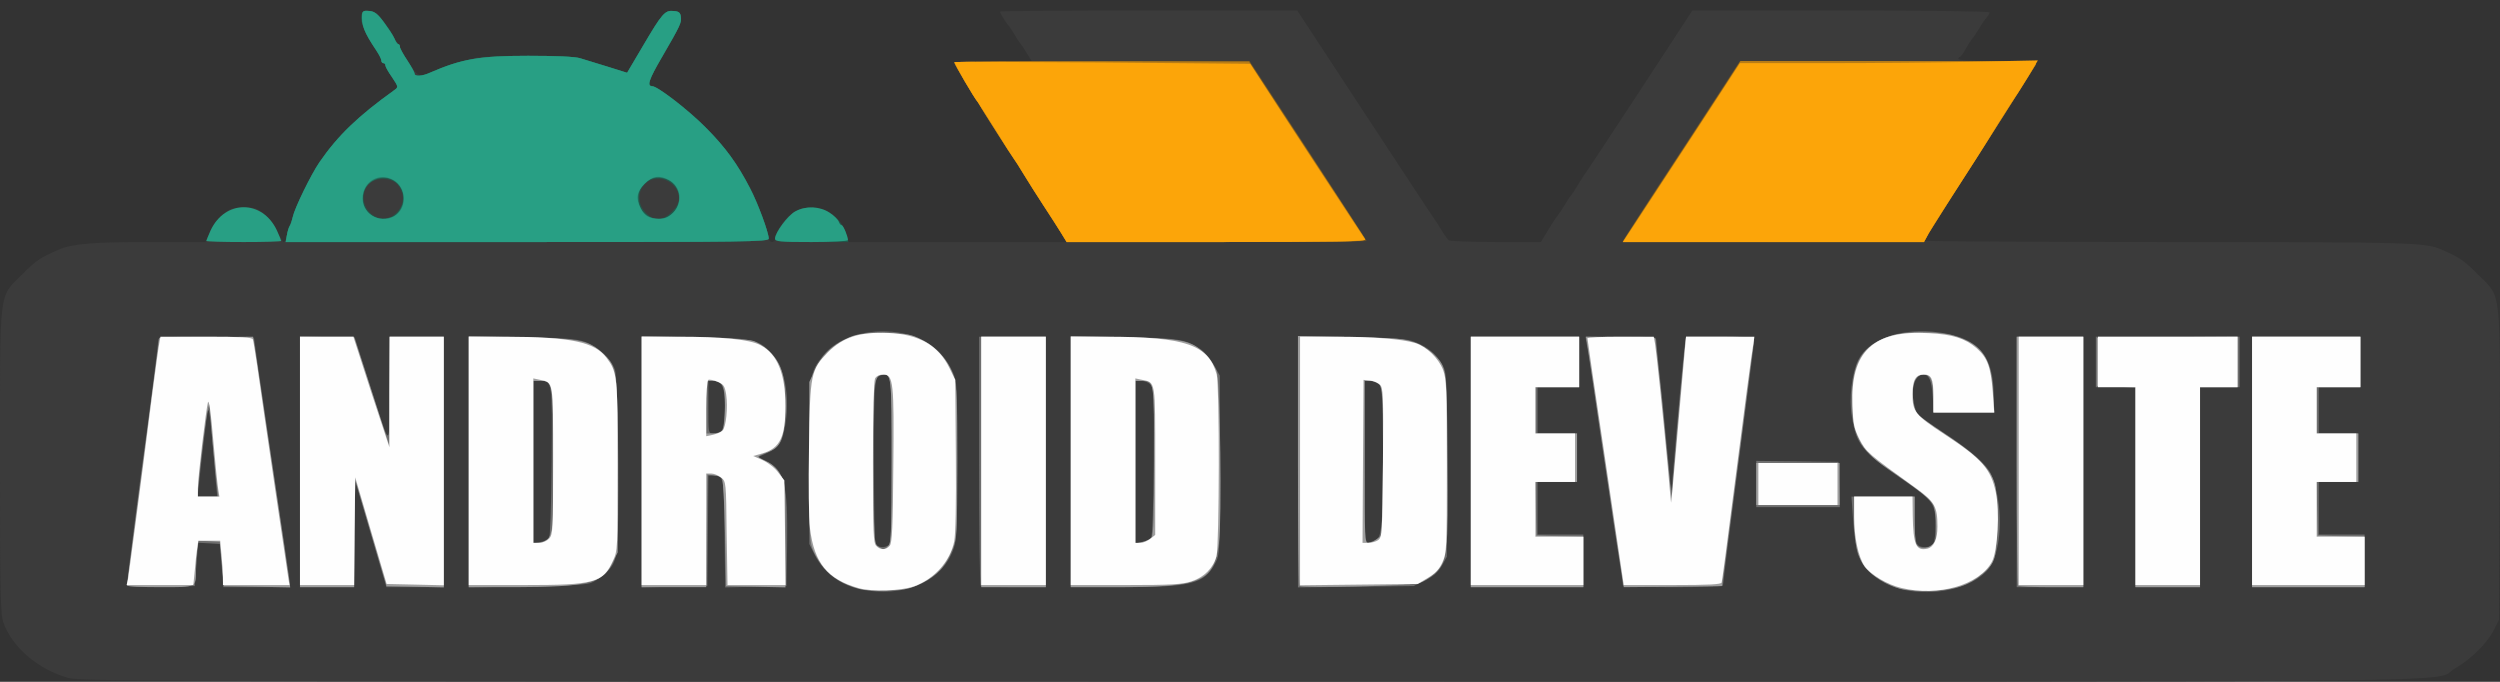 <?xml version="1.0" encoding="UTF-8"?>
<svg xmlns="http://www.w3.org/2000/svg" xmlns:xlink="http://www.w3.org/1999/xlink" width="88pt" height="24pt" viewBox="0 0 88 24" version="1.1">
<rect x="0" y="0" width="88" height="24" fill="#333333" stroke="none"/>
<g id="surface1">
<path style=" stroke:none;fill-rule:nonzero;fill:rgb(23.137%,23.137%,23.137%);fill-opacity:1;" d="M 2.383 23.859 C 1.336 23.555 0.434 22.785 0.125 21.926 C 0.016 21.621 0 21.043 0 16.266 C 0 10.035 -0.051 10.496 0.77 9.668 C 1.254 9.18 1.43 9.059 2.055 8.793 C 2.539 8.578 3.277 8.52 5.25 8.52 L 7.23 8.52 L 7.406 8.141 C 7.508 7.926 7.715 7.66 7.863 7.535 C 8.098 7.34 8.207 7.312 8.574 7.305 C 8.953 7.297 9.043 7.324 9.293 7.527 C 9.445 7.652 9.652 7.926 9.754 8.141 C 9.848 8.348 9.957 8.52 9.988 8.52 C 10.016 8.52 10.062 8.43 10.09 8.32 C 10.23 7.68 10.848 6.289 11.25 5.703 C 11.895 4.77 12.598 4.09 13.891 3.164 C 14.027 3.066 14.02 3.051 13.801 2.719 C 13.668 2.535 13.566 2.348 13.566 2.305 C 13.566 2.258 13.539 2.223 13.492 2.223 C 13.457 2.223 13.422 2.18 13.422 2.125 C 13.422 2.074 13.34 1.918 13.242 1.77 C 12.82 1.141 12.648 0.711 12.73 0.488 C 12.797 0.312 13.148 0.34 13.324 0.535 C 13.492 0.727 14.078 1.602 14.078 1.668 C 14.078 1.688 14.211 1.926 14.379 2.184 C 14.695 2.688 14.793 2.734 15.113 2.562 C 15.223 2.512 15.555 2.395 15.848 2.305 C 16.148 2.215 16.523 2.105 16.684 2.051 C 17.07 1.934 20.02 1.934 20.422 2.051 C 20.586 2.098 21.023 2.23 21.398 2.348 L 22.074 2.562 L 22.625 1.629 C 23.305 0.473 23.406 0.355 23.707 0.387 C 23.906 0.406 23.941 0.438 23.965 0.629 C 23.98 0.801 23.84 1.098 23.402 1.852 C 23.07 2.398 22.809 2.883 22.809 2.91 C 22.809 2.941 22.867 2.992 22.938 3.016 C 23.289 3.148 24.238 3.875 24.832 4.473 C 25.496 5.148 26.047 5.895 26.438 6.668 C 26.68 7.141 27.059 8.199 27.059 8.387 C 27.059 8.461 27.113 8.52 27.172 8.52 C 27.23 8.52 27.281 8.473 27.281 8.414 C 27.281 8.289 27.418 8.008 27.609 7.777 C 28.254 6.969 29.473 7.23 29.781 8.246 L 29.867 8.52 L 37.547 8.52 L 37.355 8.199 C 37.246 8.031 36.977 7.605 36.746 7.258 C 36.52 6.91 36.203 6.414 36.043 6.148 C 35.883 5.883 35.727 5.637 35.691 5.594 C 35.598 5.473 34.539 3.82 34.488 3.703 C 34.461 3.645 34.422 3.578 34.395 3.555 C 34.328 3.504 33.586 2.25 33.586 2.191 C 33.586 2.172 34.203 2.148 34.949 2.148 L 36.316 2.148 L 36.145 1.875 C 36.051 1.719 35.957 1.578 35.934 1.555 C 35.91 1.535 35.809 1.387 35.715 1.223 C 35.617 1.059 35.516 0.91 35.492 0.891 C 35.434 0.836 35.199 0.461 35.199 0.406 C 35.199 0.387 37.555 0.371 40.438 0.371 L 45.664 0.371 L 48.055 4.016 C 49.375 6.023 50.477 7.703 50.512 7.742 C 50.543 7.785 50.652 7.949 50.746 8.109 C 50.844 8.273 50.961 8.43 50.996 8.461 C 51.039 8.488 51.789 8.52 52.66 8.52 L 54.238 8.52 L 54.492 8.105 C 54.625 7.875 54.781 7.652 54.816 7.605 C 54.859 7.555 54.977 7.387 55.074 7.223 C 55.168 7.059 55.27 6.91 55.293 6.891 C 55.316 6.867 55.418 6.719 55.512 6.555 C 55.609 6.395 55.719 6.23 55.746 6.184 C 55.785 6.148 56.656 4.82 57.691 3.246 L 59.57 0.371 L 64.797 0.371 C 67.973 0.371 70.035 0.398 70.035 0.438 C 70.035 0.473 69.988 0.555 69.938 0.605 C 69.887 0.66 69.762 0.836 69.668 1 C 69.57 1.164 69.453 1.332 69.41 1.379 C 69.375 1.422 69.27 1.578 69.191 1.727 C 69.109 1.875 69.02 2 68.992 2 C 68.957 2 68.934 2.031 68.934 2.074 C 68.934 2.117 69.477 2.156 70.32 2.164 L 71.707 2.184 L 71.332 2.793 C 70.781 3.676 69.887 5.082 68.699 6.926 C 67.957 8.082 67.762 8.406 67.762 8.473 C 67.762 8.496 71.594 8.52 76.289 8.52 C 84.891 8.52 85.367 8.535 85.945 8.785 C 86.586 9.066 86.746 9.18 87.23 9.668 C 88.059 10.504 88.008 10.016 87.984 16.371 L 87.965 21.816 L 87.793 22.156 C 87.566 22.621 86.98 23.207 86.43 23.52 C 85.5 24.043 89.453 24 43.926 23.992 C 5.234 23.992 2.793 23.984 2.383 23.859 Z M 2.383 23.859 "/>
<path style=" stroke:none;fill-rule:nonzero;fill:rgb(12.941%,34.51%,29.412%);fill-opacity:1;" d="M 10.098 8.281 C 10.121 8.148 10.164 8.008 10.191 7.965 C 10.223 7.926 10.273 7.777 10.305 7.637 C 10.371 7.324 10.949 6.141 11.25 5.703 C 11.895 4.77 12.598 4.09 13.891 3.164 C 14.027 3.066 14.02 3.051 13.801 2.719 C 13.668 2.535 13.566 2.348 13.566 2.305 C 13.566 2.258 13.539 2.223 13.492 2.223 C 13.457 2.223 13.422 2.18 13.422 2.125 C 13.422 2.074 13.34 1.918 13.242 1.77 C 12.797 1.109 12.629 0.652 12.754 0.461 C 12.781 0.398 12.906 0.371 13.023 0.387 C 13.238 0.406 13.684 0.91 13.883 1.355 C 13.926 1.465 13.992 1.555 14.02 1.555 C 14.059 1.555 14.078 1.602 14.078 1.652 C 14.078 1.703 14.199 1.918 14.336 2.125 C 14.477 2.34 14.594 2.547 14.594 2.594 C 14.594 2.695 14.855 2.688 15.129 2.562 C 16.25 2.074 16.867 1.965 18.59 1.965 C 19.559 1.965 20.238 1.992 20.422 2.051 C 20.586 2.098 21.023 2.238 21.391 2.348 L 22.074 2.562 L 22.625 1.629 C 23.305 0.473 23.406 0.355 23.707 0.387 C 23.891 0.398 23.949 0.445 23.965 0.586 C 23.996 0.801 23.949 0.891 23.297 2.016 C 22.836 2.809 22.762 3.035 22.961 3.035 C 23.145 3.035 24.223 3.867 24.832 4.48 C 25.535 5.184 25.953 5.762 26.398 6.621 C 26.68 7.156 27.059 8.191 27.059 8.398 C 27.059 8.512 26.262 8.52 18.555 8.52 L 10.055 8.52 Z M 13.844 7.586 C 14.125 7.387 14.25 7.066 14.152 6.77 C 14.043 6.453 13.832 6.297 13.48 6.297 C 13.066 6.297 12.797 6.562 12.797 6.965 C 12.797 7.52 13.422 7.891 13.844 7.586 Z M 23.656 7.453 C 23.98 7.125 23.996 6.816 23.695 6.512 C 23.406 6.223 22.961 6.207 22.695 6.48 C 22.426 6.75 22.441 7.199 22.727 7.488 C 23.027 7.793 23.336 7.777 23.656 7.453 Z M 23.656 7.453 "/>
<path style=" stroke:none;fill-rule:nonzero;fill:rgb(12.941%,34.51%,29.412%);fill-opacity:1;" d="M 27.281 8.398 C 27.281 8.191 27.734 7.578 28 7.438 C 28.688 7.066 29.621 7.512 29.809 8.32 L 29.863 8.52 L 28.57 8.52 C 27.449 8.52 27.281 8.504 27.281 8.398 Z M 27.281 8.398 "/>
<path style=" stroke:none;fill-rule:nonzero;fill:rgb(41.961%,31.765%,14.118%);fill-opacity:1;" d="M 37.355 8.207 C 37.246 8.031 36.977 7.605 36.746 7.258 C 36.52 6.91 36.203 6.414 36.043 6.148 C 35.883 5.883 35.727 5.637 35.691 5.594 C 35.598 5.473 34.539 3.82 34.488 3.703 C 34.461 3.645 34.422 3.578 34.395 3.555 C 34.328 3.504 33.586 2.25 33.586 2.191 C 33.586 2.172 35.926 2.148 38.785 2.148 L 43.984 2.148 L 46.047 5.297 C 47.176 7.031 48.105 8.461 48.105 8.48 C 48.105 8.504 45.73 8.52 42.828 8.52 L 37.547 8.52 Z M 37.355 8.207 "/>
<path style=" stroke:none;fill-rule:nonzero;fill:rgb(41.961%,31.765%,14.118%);fill-opacity:1;" d="M 57.141 8.453 C 57.156 8.422 58.078 6.984 59.211 5.266 L 61.246 2.148 L 66.492 2.148 C 71.457 2.148 71.719 2.156 71.652 2.281 C 71.469 2.586 69.996 4.918 68.699 6.926 C 68.363 7.461 68.004 8.031 67.898 8.199 L 67.723 8.52 L 62.422 8.52 C 59.504 8.52 57.125 8.488 57.141 8.453 Z M 57.141 8.453 "/>
<path style=" stroke:none;fill-rule:nonzero;fill:rgb(14.51%,47.451%,40%);fill-opacity:1;" d="M 10.098 8.281 C 10.121 8.148 10.164 8.008 10.191 7.965 C 10.223 7.926 10.273 7.777 10.305 7.637 C 10.371 7.324 10.949 6.141 11.25 5.703 C 11.895 4.77 12.598 4.09 13.891 3.164 C 14.027 3.066 14.02 3.051 13.801 2.719 C 13.668 2.535 13.566 2.348 13.566 2.305 C 13.566 2.258 13.539 2.223 13.492 2.223 C 13.457 2.223 13.422 2.18 13.422 2.125 C 13.422 2.074 13.34 1.918 13.242 1.77 C 12.82 1.141 12.715 0.883 12.746 0.496 C 12.762 0.395 12.812 0.363 12.996 0.387 C 13.18 0.398 13.297 0.488 13.508 0.777 C 13.66 0.984 13.832 1.238 13.883 1.355 C 13.926 1.465 13.992 1.555 14.02 1.555 C 14.059 1.555 14.078 1.602 14.078 1.652 C 14.078 1.703 14.199 1.918 14.336 2.125 C 14.477 2.34 14.594 2.547 14.594 2.594 C 14.594 2.695 14.855 2.688 15.129 2.562 C 16.25 2.074 16.867 1.965 18.59 1.965 C 19.559 1.965 20.238 1.992 20.422 2.051 C 20.586 2.098 21.023 2.238 21.391 2.348 L 22.074 2.562 L 22.625 1.629 C 23.305 0.473 23.406 0.355 23.707 0.387 C 23.891 0.398 23.949 0.445 23.965 0.586 C 23.996 0.801 23.949 0.891 23.297 2.016 C 22.836 2.809 22.762 3.035 22.961 3.035 C 23.145 3.035 24.223 3.867 24.832 4.48 C 25.535 5.184 25.953 5.762 26.398 6.621 C 26.68 7.156 27.059 8.191 27.059 8.398 C 27.059 8.512 26.262 8.52 18.555 8.52 L 10.055 8.52 Z M 13.816 7.629 C 13.918 7.594 14.051 7.461 14.117 7.324 C 14.445 6.695 13.809 6.031 13.18 6.332 C 12.871 6.48 12.723 6.785 12.789 7.141 C 12.879 7.602 13.332 7.816 13.816 7.629 Z M 23.695 7.488 C 24.066 7.109 23.922 6.461 23.43 6.297 C 22.828 6.098 22.316 6.613 22.512 7.23 C 22.676 7.727 23.32 7.867 23.695 7.488 Z M 23.695 7.488 "/>
<path style=" stroke:none;fill-rule:nonzero;fill:rgb(57.255%,40.784%,11.373%);fill-opacity:1;" d="M 37.355 8.207 C 37.246 8.031 36.977 7.605 36.746 7.258 C 36.52 6.91 36.203 6.414 36.043 6.148 C 35.883 5.883 35.727 5.637 35.691 5.594 C 35.598 5.473 34.539 3.82 34.488 3.703 C 34.461 3.645 34.422 3.578 34.395 3.555 C 34.328 3.504 33.586 2.25 33.586 2.191 C 33.586 2.172 35.918 2.148 38.777 2.148 L 43.965 2.148 L 45.98 5.23 C 47.086 6.926 48.027 8.363 48.055 8.414 C 48.105 8.504 47.309 8.52 42.836 8.52 L 37.547 8.52 Z M 37.355 8.207 "/>
<path style=" stroke:none;fill-rule:nonzero;fill:rgb(57.255%,40.784%,11.373%);fill-opacity:1;" d="M 57.25 8.305 C 57.324 8.191 58.258 6.754 59.328 5.125 L 61.27 2.148 L 66.5 2.148 C 71.457 2.148 71.719 2.156 71.652 2.281 C 71.469 2.586 69.996 4.918 68.699 6.926 C 68.363 7.461 68.004 8.031 67.898 8.199 L 67.723 8.52 L 57.113 8.52 Z M 57.25 8.305 "/>
<path style=" stroke:none;fill-rule:nonzero;fill:rgb(43.137%,43.137%,43.137%);fill-opacity:1;" d="M 30.578 20.793 C 29.691 20.68 29.039 20.246 28.664 19.504 L 28.488 19.148 L 28.488 16.297 C 28.488 13.133 28.488 13.141 28.965 12.527 C 29.48 11.875 30.52 11.547 31.605 11.703 C 32.516 11.836 33.176 12.312 33.535 13.098 C 33.688 13.43 33.695 13.535 33.695 16.184 C 33.695 18.637 33.684 18.965 33.566 19.312 C 33.191 20.395 32.016 20.977 30.578 20.793 Z M 31.297 19.172 C 31.363 19.105 31.387 18.348 31.387 16.223 C 31.387 13.258 31.379 13.184 31.086 13.184 C 30.777 13.184 30.762 13.289 30.762 16.215 C 30.762 17.75 30.785 19.059 30.816 19.133 C 30.875 19.281 31.168 19.305 31.297 19.172 Z M 31.297 19.172 "/>
<path style=" stroke:none;fill-rule:nonzero;fill:rgb(43.137%,43.137%,43.137%);fill-opacity:1;" d="M 67.246 20.801 C 66.344 20.676 65.613 20.148 65.391 19.48 C 65.332 19.297 65.258 18.77 65.23 18.32 L 65.172 17.48 L 67.395 17.48 L 67.395 18.281 C 67.395 19.141 67.438 19.258 67.762 19.258 C 68.066 19.258 68.125 19.133 68.125 18.473 C 68.125 17.703 68.082 17.645 66.871 16.809 C 65.539 15.883 65.34 15.637 65.188 14.676 C 65.074 14.031 65.188 13.117 65.414 12.668 C 65.793 11.918 66.969 11.52 68.266 11.703 C 69.66 11.902 70.18 12.52 70.18 13.969 L 70.18 14.52 L 68.074 14.52 L 68.031 13.957 C 67.988 13.379 67.906 13.184 67.688 13.184 C 67.395 13.184 67.238 13.734 67.387 14.273 C 67.48 14.621 67.465 14.605 68.566 15.332 C 69.402 15.891 69.895 16.32 70.078 16.676 C 70.137 16.801 70.238 17.125 70.297 17.395 C 70.516 18.473 70.355 19.676 69.914 20.117 C 69.359 20.676 68.289 20.949 67.246 20.801 Z M 67.246 20.801 "/>
<path style=" stroke:none;fill-rule:nonzero;fill:rgb(43.137%,43.137%,43.137%);fill-opacity:1;" d="M 4.473 20.57 C 4.473 20.438 5 16.312 5.172 15.148 C 5.281 14.363 5.574 12.059 5.574 11.965 C 5.574 11.867 5.824 11.852 7.262 11.852 C 8.352 11.852 8.945 11.883 8.945 11.926 C 8.945 12.023 9.945 18.77 10.082 19.66 C 10.141 20.023 10.191 20.398 10.191 20.496 L 10.191 20.668 L 7.863 20.668 L 7.801 19.91 L 7.738 19.148 L 7.355 19.125 L 6.98 19.105 L 6.93 19.68 C 6.906 20 6.879 20.34 6.871 20.445 L 6.855 20.629 L 5.668 20.652 C 4.723 20.668 4.473 20.652 4.473 20.57 Z M 7.59 16.875 C 7.562 16.535 7.504 15.809 7.449 15.258 C 7.391 14.586 7.348 14.332 7.312 14.48 C 7.266 14.695 7.105 16.031 7.004 17.023 L 6.953 17.48 L 7.648 17.48 Z M 7.59 16.875 "/>
<path style=" stroke:none;fill-rule:nonzero;fill:rgb(43.137%,43.137%,43.137%);fill-opacity:1;" d="M 10.559 16.258 L 10.559 11.844 L 11.527 11.867 L 12.488 11.891 L 12.996 13.48 C 13.773 15.91 13.707 15.891 13.707 13.727 L 13.715 11.852 L 15.621 11.852 L 15.621 20.668 L 13.602 20.668 L 13.523 20.395 C 13.473 20.238 13.23 19.395 12.973 18.52 L 12.504 16.926 L 12.48 18.801 L 12.465 20.668 L 10.559 20.668 Z M 10.559 16.258 "/>
<path style=" stroke:none;fill-rule:nonzero;fill:rgb(43.137%,43.137%,43.137%);fill-opacity:1;" d="M 16.5 16.258 L 16.5 11.836 L 18.355 11.867 C 19.887 11.895 20.27 11.926 20.594 12.035 C 21.055 12.199 21.516 12.637 21.648 13.023 C 21.773 13.406 21.816 18.895 21.699 19.473 C 21.633 19.801 21.551 19.949 21.332 20.164 C 21.18 20.312 20.922 20.48 20.773 20.527 C 20.594 20.586 19.801 20.629 18.504 20.645 L 16.5 20.676 Z M 19.324 18.957 C 19.367 18.91 19.402 17.934 19.418 16.266 C 19.441 13.379 19.449 13.406 18.984 13.406 L 18.773 13.406 L 18.773 19.133 L 19.008 19.082 C 19.141 19.059 19.281 19 19.324 18.957 Z M 19.324 18.957 "/>
<path style=" stroke:none;fill-rule:nonzero;fill:rgb(43.137%,43.137%,43.137%);fill-opacity:1;" d="M 22.586 16.25 L 22.586 11.836 L 24.441 11.867 C 26.562 11.902 26.723 11.941 27.199 12.496 C 27.617 12.969 27.801 13.941 27.652 14.895 C 27.543 15.57 27.434 15.75 27.008 15.941 L 26.68 16.09 L 26.965 16.23 C 27.617 16.555 27.734 17.016 27.707 19.184 L 27.684 20.629 L 25.527 20.676 L 25.504 18.777 C 25.484 16.75 25.484 16.75 25.102 16.742 L 24.934 16.742 L 24.918 18.688 L 24.898 20.629 L 23.746 20.652 L 22.586 20.676 Z M 25.375 15.184 C 25.453 15.133 25.492 14.941 25.512 14.445 C 25.535 13.68 25.434 13.406 25.117 13.406 L 24.934 13.406 L 24.934 14.332 C 24.934 15.246 24.934 15.258 25.102 15.258 C 25.191 15.258 25.316 15.223 25.375 15.184 Z M 25.375 15.184 "/>
<path style=" stroke:none;fill-rule:nonzero;fill:rgb(43.137%,43.137%,43.137%);fill-opacity:1;" d="M 34.52 20.613 C 34.488 20.594 34.465 18.605 34.465 16.207 L 34.465 11.852 L 36.812 11.852 L 36.812 20.668 L 35.691 20.668 C 35.066 20.668 34.539 20.645 34.52 20.613 Z M 34.52 20.613 "/>
<path style=" stroke:none;fill-rule:nonzero;fill:rgb(43.137%,43.137%,43.137%);fill-opacity:1;" d="M 37.691 16.25 L 37.691 11.836 L 39.547 11.867 C 41.516 11.902 41.75 11.941 42.277 12.305 C 42.414 12.398 42.621 12.652 42.73 12.852 L 42.938 13.223 L 42.938 16.371 C 42.938 19.48 42.938 19.52 42.773 19.828 C 42.395 20.547 41.945 20.668 39.512 20.668 L 37.691 20.668 Z M 40.516 18.949 C 40.562 18.91 40.598 17.891 40.613 16.281 C 40.625 13.926 40.621 13.676 40.508 13.547 C 40.441 13.465 40.289 13.406 40.172 13.406 L 39.965 13.406 L 39.965 19.125 L 40.207 19.074 C 40.332 19.043 40.48 18.992 40.516 18.949 Z M 40.516 18.949 "/>
<path style=" stroke:none;fill-rule:nonzero;fill:rgb(43.137%,43.137%,43.137%);fill-opacity:1;" d="M 45.688 16.258 L 45.688 11.836 L 47.578 11.867 C 49.09 11.895 49.531 11.926 49.785 12.031 C 50.242 12.199 50.57 12.473 50.77 12.836 C 50.93 13.148 50.93 13.18 50.93 16.371 L 50.93 19.594 L 50.754 19.91 C 50.613 20.148 50.469 20.273 50.168 20.43 L 49.758 20.629 L 47.727 20.652 L 45.688 20.676 Z M 48.523 18.918 C 48.656 18.742 48.707 17.605 48.68 15.535 C 48.656 13.742 48.648 13.605 48.516 13.512 C 48.438 13.453 48.297 13.406 48.203 13.406 L 48.035 13.406 L 48.035 19.125 L 48.238 19.082 C 48.348 19.051 48.473 18.977 48.523 18.918 Z M 48.523 18.918 "/>
<path style=" stroke:none;fill-rule:nonzero;fill:rgb(43.137%,43.137%,43.137%);fill-opacity:1;" d="M 51.773 16.258 L 51.773 11.852 L 55.586 11.852 L 55.586 13.629 L 54.121 13.629 L 54.121 15.258 L 55.512 15.258 L 55.512 16.965 L 54.121 16.965 L 54.121 18.816 L 55.734 18.816 L 55.734 20.668 L 51.773 20.668 Z M 51.773 16.258 "/>
<path style=" stroke:none;fill-rule:nonzero;fill:rgb(43.137%,43.137%,43.137%);fill-opacity:1;" d="M 57.125 20.594 C 57.125 20.555 57.082 20.23 57.023 19.875 C 56.965 19.512 56.863 18.859 56.797 18.406 C 56.73 17.965 56.637 17.297 56.578 16.926 C 56.473 16.238 56.312 15.164 56.129 13.891 C 55.977 12.867 55.879 12.215 55.836 12.023 L 55.809 11.852 L 57.055 11.852 C 58.191 11.852 58.301 11.867 58.301 11.984 C 58.301 12.051 58.336 12.414 58.375 12.777 C 58.445 13.387 58.562 14.547 58.738 16.371 C 58.777 16.754 58.812 17.156 58.82 17.258 C 58.828 17.363 58.871 16.91 58.922 16.258 C 59.039 14.828 59.238 12.688 59.297 12.207 L 59.348 11.852 L 60.543 11.852 C 61.645 11.852 61.746 11.867 61.746 11.984 C 61.738 12.117 61.738 12.133 61.344 15.148 C 60.953 18.133 60.648 20.52 60.648 20.613 C 60.648 20.645 59.855 20.668 58.887 20.668 C 57.766 20.668 57.125 20.637 57.125 20.594 Z M 57.125 20.594 "/>
<path style=" stroke:none;fill-rule:nonzero;fill:rgb(43.137%,43.137%,43.137%);fill-opacity:1;" d="M 70.988 16.258 L 70.988 11.852 L 73.332 11.852 L 73.332 20.668 L 70.988 20.668 Z M 70.988 16.258 "/>
<path style=" stroke:none;fill-rule:nonzero;fill:rgb(43.137%,43.137%,43.137%);fill-opacity:1;" d="M 75.168 17.148 L 75.168 13.629 L 73.773 13.629 L 73.773 11.852 L 78.832 11.852 L 78.832 13.629 L 77.441 13.629 L 77.441 20.668 L 75.168 20.668 Z M 75.168 17.148 "/>
<path style=" stroke:none;fill-rule:nonzero;fill:rgb(43.137%,43.137%,43.137%);fill-opacity:1;" d="M 79.273 16.258 L 79.273 11.852 L 83.086 11.852 L 83.086 13.629 L 81.621 13.629 L 81.621 15.258 L 83.012 15.258 L 83.012 16.965 L 81.621 16.965 L 81.621 18.816 L 83.234 18.816 L 83.234 20.668 L 79.273 20.668 Z M 79.273 16.258 "/>
<path style=" stroke:none;fill-rule:nonzero;fill:rgb(43.137%,43.137%,43.137%);fill-opacity:1;" d="M 61.82 17.035 L 61.82 16.223 L 63.273 16.238 L 64.715 16.258 L 64.738 17.059 L 64.762 17.852 L 61.82 17.852 Z M 61.82 17.035 "/>
<path style=" stroke:none;fill-rule:nonzero;fill:rgb(72.157%,48.627%,8.627%);fill-opacity:1;" d="M 37.355 8.207 C 37.246 8.031 36.977 7.605 36.746 7.258 C 36.52 6.91 36.203 6.414 36.043 6.148 C 35.883 5.883 35.727 5.637 35.691 5.594 C 35.598 5.473 34.539 3.82 34.488 3.703 C 34.461 3.645 34.422 3.578 34.395 3.555 C 34.328 3.504 33.586 2.25 33.586 2.191 C 33.586 2.172 35.918 2.156 38.777 2.164 L 43.965 2.184 L 45.965 5.223 C 47.066 6.895 47.996 8.32 48.039 8.395 C 48.105 8.512 47.844 8.52 42.828 8.52 L 37.547 8.52 Z M 37.355 8.207 "/>
<path style=" stroke:none;fill-rule:nonzero;fill:rgb(72.157%,48.627%,8.627%);fill-opacity:1;" d="M 57.297 8.246 C 57.391 8.09 58.066 7.066 58.785 5.965 C 59.512 4.867 60.359 3.555 60.684 3.059 L 61.27 2.148 L 66.5 2.148 C 71.457 2.148 71.719 2.156 71.652 2.281 C 71.469 2.586 69.996 4.918 68.699 6.926 C 68.363 7.461 68.004 8.031 67.898 8.199 L 67.723 8.52 L 57.125 8.52 Z M 57.297 8.246 "/>
<path style=" stroke:none;fill-rule:nonzero;fill:rgb(15.686%,62.353%,51.765%);fill-opacity:1;" d="M 7.262 8.48 C 7.262 8.461 7.332 8.297 7.414 8.109 C 7.922 7.023 9.238 7.023 9.746 8.109 C 9.828 8.289 9.898 8.461 9.898 8.48 C 9.898 8.504 9.305 8.52 8.578 8.52 C 7.855 8.52 7.262 8.504 7.262 8.48 Z M 7.262 8.48 "/>
<path style=" stroke:none;fill-rule:nonzero;fill:rgb(15.686%,62.353%,51.765%);fill-opacity:1;" d="M 10.098 8.281 C 10.121 8.148 10.164 8.008 10.191 7.965 C 10.223 7.926 10.273 7.777 10.305 7.637 C 10.371 7.324 10.949 6.141 11.25 5.703 C 11.895 4.77 12.598 4.09 13.891 3.164 C 14.027 3.066 14.02 3.051 13.801 2.719 C 13.668 2.535 13.566 2.348 13.566 2.305 C 13.566 2.258 13.539 2.223 13.492 2.223 C 13.457 2.223 13.422 2.18 13.422 2.125 C 13.422 2.074 13.34 1.918 13.242 1.77 C 12.82 1.141 12.715 0.883 12.746 0.496 C 12.762 0.395 12.812 0.363 12.996 0.387 C 13.18 0.398 13.297 0.488 13.508 0.777 C 13.66 0.984 13.832 1.238 13.883 1.355 C 13.926 1.465 13.992 1.555 14.02 1.555 C 14.059 1.555 14.078 1.602 14.078 1.652 C 14.078 1.703 14.199 1.918 14.336 2.125 C 14.477 2.34 14.594 2.547 14.594 2.594 C 14.594 2.695 14.855 2.688 15.129 2.562 C 16.25 2.074 16.867 1.965 18.59 1.965 C 19.559 1.965 20.238 1.992 20.422 2.051 C 20.586 2.098 21.023 2.238 21.391 2.348 L 22.074 2.562 L 22.625 1.629 C 23.305 0.473 23.406 0.355 23.707 0.387 C 23.891 0.398 23.949 0.445 23.965 0.586 C 23.996 0.801 23.949 0.891 23.297 2.016 C 22.836 2.809 22.762 3.035 22.961 3.035 C 23.145 3.035 24.223 3.867 24.832 4.48 C 25.535 5.184 25.953 5.762 26.398 6.621 C 26.68 7.156 27.059 8.191 27.059 8.398 C 27.059 8.512 26.262 8.52 18.555 8.52 L 10.055 8.52 Z M 13.957 7.555 C 14.336 7.25 14.285 6.602 13.867 6.348 C 13.355 6.043 12.766 6.387 12.762 6.984 C 12.762 7.586 13.484 7.926 13.957 7.555 Z M 23.695 7.488 C 24.047 7.125 23.973 6.562 23.539 6.332 C 23.203 6.156 22.969 6.191 22.688 6.473 C 22.41 6.754 22.375 6.992 22.551 7.332 C 22.688 7.605 22.852 7.695 23.195 7.703 C 23.406 7.703 23.523 7.652 23.695 7.488 Z M 23.695 7.488 "/>
<path style=" stroke:none;fill-rule:nonzero;fill:rgb(15.686%,62.353%,51.765%);fill-opacity:1;" d="M 27.281 8.398 C 27.281 8.191 27.734 7.578 28 7.438 C 28.367 7.238 28.855 7.258 29.203 7.488 C 29.355 7.586 29.496 7.727 29.523 7.801 C 29.547 7.867 29.59 7.926 29.625 7.926 C 29.684 7.926 29.848 8.32 29.848 8.453 C 29.848 8.488 29.266 8.52 28.562 8.52 C 27.449 8.52 27.281 8.504 27.281 8.398 Z M 27.281 8.398 "/>
<path style=" stroke:none;fill-rule:nonzero;fill:rgb(98.824%,64.706%,3.529%);fill-opacity:1;" d="M 37.355 8.207 C 37.246 8.031 36.977 7.605 36.746 7.258 C 36.52 6.91 36.203 6.414 36.043 6.148 C 35.883 5.883 35.727 5.637 35.691 5.594 C 35.66 5.555 35.367 5.105 35.055 4.594 C 34.738 4.082 34.445 3.637 34.414 3.594 C 34.285 3.438 33.57 2.215 33.602 2.184 C 33.617 2.172 35.961 2.18 38.816 2.199 L 44.008 2.246 L 44.324 2.734 C 44.945 3.703 47.98 8.332 48.055 8.43 C 48.105 8.496 47.059 8.52 42.836 8.52 L 37.547 8.52 Z M 37.355 8.207 "/>
<path style=" stroke:none;fill-rule:nonzero;fill:rgb(98.824%,64.706%,3.529%);fill-opacity:1;" d="M 57.625 7.762 C 57.902 7.34 58.828 5.926 59.688 4.613 L 61.246 2.223 L 64.344 2.223 C 66.035 2.223 68.398 2.199 69.578 2.172 L 71.734 2.125 L 71.383 2.711 C 71.184 3.031 71 3.332 70.965 3.371 C 70.934 3.414 70.656 3.844 70.348 4.332 C 70.047 4.82 69.688 5.395 69.559 5.594 C 68.484 7.258 68.055 7.934 67.898 8.199 L 67.723 8.52 L 57.125 8.52 Z M 57.625 7.762 "/>
<path style=" stroke:none;fill-rule:nonzero;fill:rgb(62.353%,62.353%,62.353%);fill-opacity:1;" d="M 30.215 20.719 C 29.438 20.488 28.961 20.09 28.645 19.414 C 28.496 19.09 28.488 18.977 28.488 16.258 L 28.488 13.445 L 28.68 13.035 C 28.922 12.52 29.262 12.18 29.773 11.934 C 30.141 11.754 30.258 11.742 31.094 11.742 C 31.953 11.742 32.039 11.754 32.43 11.949 C 32.969 12.215 33.402 12.711 33.57 13.25 C 33.684 13.613 33.695 14.008 33.695 16.297 C 33.688 18.828 33.684 18.941 33.527 19.332 C 33.301 19.918 32.992 20.25 32.441 20.527 C 32.023 20.734 31.879 20.762 31.254 20.785 C 30.816 20.809 30.418 20.777 30.215 20.719 Z M 31.27 19.215 C 31.371 19.117 31.387 18.742 31.387 16.23 C 31.387 13.172 31.379 13.133 31.043 13.199 C 30.742 13.258 30.727 13.461 30.742 16.355 C 30.762 19 30.77 19.125 30.902 19.23 C 31.086 19.363 31.129 19.363 31.27 19.215 Z M 31.27 19.215 "/>
<path style=" stroke:none;fill-rule:nonzero;fill:rgb(62.353%,62.353%,62.353%);fill-opacity:1;" d="M 66.871 20.719 C 66.434 20.594 65.91 20.281 65.676 20 C 65.391 19.652 65.266 19.117 65.266 18.246 L 65.266 17.48 L 67.395 17.48 L 67.395 18.281 C 67.395 18.719 67.422 19.109 67.453 19.156 C 67.555 19.324 67.812 19.34 67.988 19.191 C 68.141 19.066 68.164 18.992 68.156 18.539 C 68.156 18.258 68.113 17.926 68.062 17.801 C 67.973 17.578 67.539 17.238 66.395 16.461 C 65.473 15.836 65.191 15.289 65.191 14.082 C 65.191 12.742 65.547 12.156 66.566 11.82 C 67.047 11.66 68.238 11.66 68.75 11.809 C 69.754 12.109 70.086 12.57 70.156 13.77 L 70.203 14.52 L 68.055 14.52 L 68.055 14.043 C 68.055 13.414 67.965 13.184 67.723 13.184 C 67.438 13.184 67.297 13.473 67.336 13.992 C 67.348 14.238 67.414 14.488 67.473 14.562 C 67.531 14.629 67.949 14.934 68.406 15.238 C 69.402 15.891 69.93 16.371 70.137 16.816 C 70.27 17.109 70.289 17.289 70.289 18.332 C 70.289 19.652 70.246 19.801 69.797 20.184 C 69.309 20.605 68.824 20.762 67.98 20.793 C 67.504 20.809 67.086 20.777 66.871 20.719 Z M 66.871 20.719 "/>
<path style=" stroke:none;fill-rule:nonzero;fill:rgb(62.353%,62.353%,62.353%);fill-opacity:1;" d="M 4.473 20.613 C 4.473 20.555 4.723 18.66 5.309 14.184 L 5.609 11.891 L 7.262 11.867 L 8.91 11.852 L 9.195 13.754 C 9.746 17.48 9.895 18.488 10.012 19.258 C 10.07 19.688 10.141 20.18 10.172 20.355 L 10.215 20.676 L 9.051 20.652 L 7.883 20.629 L 7.809 19.852 L 7.738 19.074 L 7.363 19.051 L 6.988 19.031 L 6.938 19.379 C 6.914 19.57 6.895 19.859 6.895 20.031 C 6.895 20.695 6.953 20.668 5.641 20.668 C 4.992 20.668 4.473 20.645 4.473 20.613 Z M 7.656 17.246 C 7.582 16.711 7.406 14.777 7.398 14.453 C 7.391 14.141 7.391 14.125 7.332 14.332 C 7.262 14.586 7.078 16.031 6.996 16.91 L 6.945 17.48 L 7.691 17.48 Z M 7.656 17.246 "/>
<path style=" stroke:none;fill-rule:nonzero;fill:rgb(62.353%,62.353%,62.353%);fill-opacity:1;" d="M 10.559 16.258 L 10.559 11.852 L 12.461 11.852 L 13.082 13.762 L 13.699 15.668 L 13.707 13.762 L 13.715 11.852 L 15.621 11.852 L 15.621 20.676 L 14.617 20.652 L 13.609 20.629 L 13.055 18.75 L 12.504 16.875 L 12.48 18.77 L 12.465 20.668 L 10.559 20.668 Z M 10.559 16.258 "/>
<path style=" stroke:none;fill-rule:nonzero;fill:rgb(62.353%,62.353%,62.353%);fill-opacity:1;" d="M 16.5 16.25 L 16.5 11.836 L 18.32 11.875 C 20.363 11.91 20.715 11.977 21.191 12.414 C 21.734 12.91 21.742 12.977 21.742 16.406 L 21.742 19.445 L 21.559 19.816 C 21.207 20.535 20.672 20.66 18.137 20.668 L 16.5 20.668 Z M 19.281 18.969 C 19.484 18.762 19.52 18.191 19.492 15.77 C 19.469 13.438 19.461 13.406 19.023 13.406 L 18.773 13.406 L 18.773 19.109 L 18.957 19.109 C 19.059 19.109 19.207 19.043 19.281 18.969 Z M 19.281 18.969 "/>
<path style=" stroke:none;fill-rule:nonzero;fill:rgb(62.353%,62.353%,62.353%);fill-opacity:1;" d="M 22.586 16.25 L 22.586 11.836 L 24.406 11.875 C 25.512 11.895 26.336 11.949 26.512 12 C 26.672 12.051 26.941 12.23 27.113 12.398 C 27.543 12.836 27.668 13.32 27.641 14.438 C 27.602 15.48 27.484 15.75 27 15.926 C 26.832 15.984 26.691 16.051 26.691 16.074 C 26.691 16.098 26.824 16.172 26.988 16.246 C 27.176 16.332 27.348 16.488 27.465 16.695 C 27.648 17.008 27.648 17.031 27.648 18.844 L 27.648 20.676 L 26.605 20.652 L 25.559 20.629 L 25.52 18.762 C 25.496 17.668 25.453 16.867 25.41 16.82 C 25.375 16.785 25.242 16.742 25.117 16.727 L 24.898 16.703 L 24.875 18.688 L 24.859 20.668 L 22.586 20.668 Z M 25.445 15.117 C 25.484 15.035 25.52 14.676 25.52 14.305 C 25.52 13.562 25.445 13.406 25.074 13.406 L 24.859 13.406 L 24.859 15.258 L 25.117 15.258 C 25.293 15.258 25.387 15.215 25.445 15.117 Z M 25.445 15.117 "/>
<path style=" stroke:none;fill-rule:nonzero;fill:rgb(62.353%,62.353%,62.353%);fill-opacity:1;" d="M 34.539 16.258 L 34.539 11.852 L 36.812 11.852 L 36.812 20.668 L 34.539 20.668 Z M 34.539 16.258 "/>
<path style=" stroke:none;fill-rule:nonzero;fill:rgb(62.353%,62.353%,62.353%);fill-opacity:1;" d="M 37.691 16.25 L 37.691 11.828 L 39.512 11.875 C 41.637 11.918 41.945 11.977 42.43 12.473 C 42.598 12.637 42.773 12.91 42.828 13.074 C 42.953 13.48 43.016 18.297 42.906 19.117 C 42.723 20.48 42.312 20.66 39.328 20.668 L 37.691 20.668 Z M 40.539 18.91 C 40.605 18.816 40.625 18.156 40.625 16.215 C 40.625 13.387 40.633 13.406 40.18 13.406 L 39.965 13.406 L 39.965 19.133 L 40.207 19.082 C 40.332 19.059 40.488 18.977 40.539 18.91 Z M 40.539 18.91 "/>
<path style=" stroke:none;fill-rule:nonzero;fill:rgb(62.353%,62.353%,62.353%);fill-opacity:1;" d="M 45.746 20.621 C 45.707 20.594 45.688 18.602 45.688 16.199 L 45.688 11.828 L 47.543 11.867 C 49.223 11.902 49.426 11.918 49.809 12.066 C 50.043 12.156 50.336 12.34 50.461 12.465 C 50.93 12.934 50.93 12.934 50.953 16.133 C 50.98 19.52 50.953 19.742 50.52 20.164 C 50.367 20.312 50.109 20.473 49.961 20.527 C 49.641 20.621 45.824 20.711 45.746 20.621 Z M 48.48 18.969 L 48.656 18.828 L 48.68 16.297 C 48.699 13.473 48.691 13.406 48.254 13.406 L 48.035 13.406 L 48.035 16.258 C 48.035 19.008 48.039 19.109 48.172 19.109 C 48.246 19.109 48.387 19.043 48.48 18.969 Z M 48.48 18.969 "/>
<path style=" stroke:none;fill-rule:nonzero;fill:rgb(62.353%,62.353%,62.353%);fill-opacity:1;" d="M 51.773 16.258 L 51.773 11.852 L 55.586 11.852 L 55.586 13.629 L 54.047 13.629 L 54.047 15.258 L 55.512 15.258 L 55.512 16.965 L 54.039 16.965 L 54.062 17.91 L 54.082 18.852 L 54.91 18.875 L 55.734 18.895 L 55.734 20.668 L 51.773 20.668 Z M 51.773 16.258 "/>
<path style=" stroke:none;fill-rule:nonzero;fill:rgb(62.353%,62.353%,62.353%);fill-opacity:1;" d="M 57.023 19.801 C 56.949 19.32 56.848 18.629 56.789 18.258 C 56.52 16.414 56.453 16 56.246 14.594 C 56.121 13.754 55.984 12.801 55.926 12.461 L 55.828 11.852 L 57.047 11.867 L 58.262 11.891 L 58.387 13.035 C 58.461 13.668 58.586 14.934 58.668 15.852 C 58.754 16.77 58.836 17.535 58.855 17.547 C 58.871 17.562 58.887 17.398 58.887 17.18 C 58.887 16.836 59.129 14.035 59.297 12.348 L 59.348 11.852 L 60.543 11.852 C 61.203 11.852 61.746 11.875 61.746 11.91 C 61.746 11.965 60.867 18.727 60.699 19.965 L 60.609 20.629 L 58.879 20.652 L 57.156 20.668 Z M 57.023 19.801 "/>
<path style=" stroke:none;fill-rule:nonzero;fill:rgb(62.353%,62.353%,62.353%);fill-opacity:1;" d="M 71.039 20.613 C 71.008 20.594 70.988 18.605 70.988 16.207 L 70.988 11.852 L 73.332 11.852 L 73.332 20.668 L 72.211 20.668 C 71.59 20.668 71.059 20.645 71.039 20.613 Z M 71.039 20.613 "/>
<path style=" stroke:none;fill-rule:nonzero;fill:rgb(62.353%,62.353%,62.353%);fill-opacity:1;" d="M 75.168 17.148 L 75.168 13.637 L 74.492 13.613 L 73.809 13.594 L 73.809 11.891 L 76.289 11.867 L 78.762 11.852 L 78.762 13.629 L 77.441 13.629 L 77.441 20.668 L 75.168 20.668 Z M 75.168 17.148 "/>
<path style=" stroke:none;fill-rule:nonzero;fill:rgb(62.353%,62.353%,62.353%);fill-opacity:1;" d="M 79.273 16.258 L 79.273 11.852 L 83.086 11.852 L 83.086 13.629 L 81.547 13.629 L 81.547 15.258 L 83.012 15.258 L 83.012 16.965 L 81.539 16.965 L 81.562 17.91 L 81.582 18.852 L 82.41 18.875 L 83.234 18.895 L 83.234 20.668 L 79.273 20.668 Z M 79.273 16.258 "/>
<path style=" stroke:none;fill-rule:nonzero;fill:rgb(62.353%,62.353%,62.353%);fill-opacity:1;" d="M 61.82 17.035 L 61.82 16.297 L 64.754 16.297 L 64.754 17.777 L 61.82 17.777 Z M 61.82 17.035 "/>
<path style=" stroke:none;fill-rule:nonzero;fill:rgb(99.608%,99.608%,99.608%);fill-opacity:1;" d="M 30.227 20.703 C 29.129 20.395 28.664 19.82 28.512 18.605 C 28.469 18.215 28.453 17.098 28.477 15.742 C 28.512 13.141 28.543 13.016 29.148 12.395 C 29.672 11.867 30.285 11.676 31.262 11.719 C 32.348 11.762 33.035 12.164 33.418 12.949 L 33.625 13.371 L 33.645 16.031 C 33.66 17.75 33.637 18.816 33.586 19.066 C 33.441 19.762 32.891 20.379 32.18 20.637 C 31.715 20.801 30.699 20.836 30.227 20.703 Z M 31.32 19.207 C 31.402 19.109 31.43 18.547 31.445 16.445 C 31.477 13.445 31.445 13.184 31.094 13.184 C 30.953 13.184 30.852 13.238 30.801 13.324 C 30.758 13.422 30.727 14.488 30.727 16.289 C 30.727 18.75 30.742 19.117 30.844 19.215 C 30.992 19.371 31.195 19.363 31.32 19.207 Z M 31.32 19.207 "/>
<path style=" stroke:none;fill-rule:nonzero;fill:rgb(99.608%,99.608%,99.608%);fill-opacity:1;" d="M 66.926 20.695 C 66.426 20.578 65.848 20.23 65.633 19.926 C 65.414 19.605 65.266 18.926 65.266 18.172 L 65.266 17.48 L 67.32 17.48 L 67.328 18.133 C 67.344 19.172 67.445 19.406 67.848 19.312 C 68.074 19.25 68.199 18.977 68.199 18.535 C 68.199 17.836 68.098 17.66 67.461 17.199 C 65.75 15.969 65.684 15.91 65.449 15.453 C 65.258 15.066 65.23 14.926 65.207 14.258 C 65.133 12.371 65.941 11.613 67.898 11.727 C 68.727 11.77 69.176 11.91 69.578 12.258 C 69.961 12.594 70.078 12.918 70.145 13.801 L 70.195 14.52 L 68.055 14.52 L 68.055 13.941 C 68.055 13.324 67.988 13.184 67.715 13.184 C 67.43 13.184 67.32 13.379 67.32 13.883 C 67.32 14.488 67.414 14.613 68.449 15.289 C 69.77 16.156 70.078 16.504 70.254 17.34 C 70.398 18 70.32 19.363 70.121 19.762 C 69.695 20.586 68.23 21.016 66.926 20.695 Z M 66.926 20.695 "/>
<path style=" stroke:none;fill-rule:nonzero;fill:rgb(99.608%,99.608%,99.608%);fill-opacity:1;" d="M 4.504 20.395 C 4.539 20.191 4.906 17.453 5.352 13.926 C 5.477 12.969 5.594 12.109 5.617 12.023 L 5.648 11.852 L 7.266 11.852 C 8.492 11.852 8.879 11.875 8.902 11.949 C 8.918 11.992 8.984 12.406 9.051 12.852 C 9.285 14.52 10.121 20.191 10.156 20.395 L 10.191 20.594 L 7.848 20.594 L 7.848 20.32 C 7.848 20.164 7.824 19.816 7.797 19.539 L 7.75 19.035 L 6.98 19.035 L 6.938 19.32 C 6.914 19.465 6.879 19.816 6.855 20.098 L 6.805 20.594 L 4.457 20.594 Z M 7.68 17.215 C 7.656 17.066 7.574 16.281 7.504 15.465 C 7.43 14.555 7.355 14.051 7.32 14.156 C 7.254 14.395 6.965 16.816 6.965 17.184 L 6.965 17.48 L 7.723 17.48 Z M 7.68 17.215 "/>
<path style=" stroke:none;fill-rule:nonzero;fill:rgb(99.608%,99.608%,99.608%);fill-opacity:1;" d="M 10.559 16.223 L 10.559 11.852 L 12.438 11.852 L 13.066 13.801 L 13.707 15.742 L 13.707 13.801 L 13.715 11.852 L 15.621 11.852 L 15.621 20.602 L 14.617 20.578 L 13.609 20.555 L 13.055 18.676 L 12.504 16.801 L 12.48 18.695 L 12.465 20.594 L 10.559 20.594 Z M 10.559 16.223 "/>
<path style=" stroke:none;fill-rule:nonzero;fill:rgb(99.608%,99.608%,99.608%);fill-opacity:1;" d="M 16.5 16.223 L 16.5 11.852 L 17.77 11.852 C 20.094 11.859 20.938 12.035 21.355 12.602 C 21.73 13.105 21.742 13.23 21.742 16.406 C 21.742 19.312 21.742 19.379 21.582 19.727 C 21.223 20.52 20.945 20.594 18.43 20.594 L 16.5 20.594 Z M 19.332 18.957 C 19.461 18.809 19.469 18.652 19.469 16.215 C 19.469 13.379 19.484 13.473 19.016 13.371 L 18.773 13.32 L 18.773 19.109 L 18.98 19.109 C 19.102 19.109 19.25 19.043 19.332 18.957 Z M 19.332 18.957 "/>
<path style=" stroke:none;fill-rule:nonzero;fill:rgb(99.608%,99.608%,99.608%);fill-opacity:1;" d="M 22.586 16.223 L 22.586 11.852 L 23.855 11.852 C 25.426 11.852 26.387 11.949 26.766 12.148 C 27.359 12.453 27.648 13.156 27.648 14.297 C 27.648 15.379 27.457 15.77 26.848 15.957 L 26.512 16.051 L 26.848 16.199 C 27.039 16.289 27.281 16.473 27.398 16.637 L 27.609 16.91 L 27.633 18.754 L 27.652 20.594 L 25.609 20.594 L 25.578 18.77 C 25.559 16.965 25.559 16.949 25.379 16.809 C 25.285 16.734 25.133 16.668 25.035 16.668 L 24.859 16.668 L 24.859 20.594 L 22.586 20.594 Z M 25.434 15.156 C 25.559 15.031 25.629 14.332 25.562 13.891 C 25.512 13.586 25.477 13.535 25.258 13.438 C 25.117 13.379 24.969 13.348 24.934 13.371 C 24.891 13.398 24.859 13.852 24.859 14.387 L 24.859 15.355 L 25.094 15.305 C 25.227 15.273 25.379 15.215 25.434 15.156 Z M 25.434 15.156 "/>
<path style=" stroke:none;fill-rule:nonzero;fill:rgb(99.608%,99.608%,99.608%);fill-opacity:1;" d="M 34.539 16.223 L 34.539 11.852 L 36.812 11.852 L 36.812 20.594 L 34.539 20.594 Z M 34.539 16.223 "/>
<path style=" stroke:none;fill-rule:nonzero;fill:rgb(99.608%,99.608%,99.608%);fill-opacity:1;" d="M 37.691 16.223 L 37.691 11.852 L 38.961 11.852 C 41.734 11.859 42.539 12.133 42.828 13.18 C 42.93 13.539 42.922 19.207 42.82 19.578 C 42.711 19.992 42.379 20.324 41.938 20.465 C 41.625 20.57 41.234 20.594 39.629 20.594 L 37.691 20.594 Z M 40.488 18.969 L 40.664 18.828 L 40.664 16.23 C 40.664 13.371 40.68 13.473 40.207 13.371 L 39.965 13.32 L 39.965 19.109 L 40.145 19.109 C 40.238 19.109 40.391 19.043 40.488 18.969 Z M 40.488 18.969 "/>
<path style=" stroke:none;fill-rule:nonzero;fill:rgb(99.608%,99.608%,99.608%);fill-opacity:1;" d="M 45.762 16.23 L 45.762 11.852 L 47.027 11.852 C 48.336 11.852 49.332 11.934 49.816 12.074 C 50.203 12.191 50.637 12.605 50.797 13.023 C 50.914 13.34 50.93 13.652 50.93 16.406 C 50.93 19.355 50.922 19.453 50.777 19.785 C 50.66 20.043 50.527 20.184 50.262 20.34 L 49.902 20.555 L 47.836 20.578 L 45.762 20.602 Z M 48.516 19.008 C 48.648 18.902 48.656 18.777 48.68 16.281 C 48.699 13.836 48.688 13.652 48.57 13.539 C 48.496 13.473 48.34 13.406 48.215 13.395 L 47.996 13.371 L 47.977 16.246 L 47.961 19.109 L 48.164 19.109 C 48.273 19.109 48.438 19.066 48.516 19.008 Z M 48.516 19.008 "/>
<path style=" stroke:none;fill-rule:nonzero;fill:rgb(99.608%,99.608%,99.608%);fill-opacity:1;" d="M 51.773 16.223 L 51.773 11.852 L 55.586 11.852 L 55.586 13.629 L 54.047 13.629 L 54.047 15.258 L 55.441 15.258 L 55.441 16.965 L 54.047 16.965 L 54.047 18.891 L 55.734 18.891 L 55.734 20.594 L 51.773 20.594 Z M 51.773 16.223 "/>
<path style=" stroke:none;fill-rule:nonzero;fill:rgb(99.608%,99.608%,99.608%);fill-opacity:1;" d="M 56.52 16.281 C 56.164 13.902 55.879 11.941 55.879 11.91 C 55.879 11.875 56.402 11.852 57.047 11.852 L 58.211 11.852 L 58.258 12.098 C 58.309 12.414 58.562 14.859 58.703 16.395 C 58.762 17.074 58.812 17.66 58.82 17.688 C 58.828 17.719 58.902 16.891 58.996 15.852 C 59.086 14.816 59.203 13.488 59.254 12.91 L 59.348 11.852 L 61.754 11.852 L 61.719 12.098 C 61.66 12.406 61.395 14.422 60.969 17.742 C 60.785 19.207 60.617 20.453 60.602 20.504 C 60.582 20.57 60.172 20.594 58.863 20.594 L 57.156 20.594 Z M 56.52 16.281 "/>
<path style=" stroke:none;fill-rule:nonzero;fill:rgb(99.608%,99.608%,99.608%);fill-opacity:1;" d="M 71.059 16.223 L 71.059 11.852 L 73.332 11.852 L 73.332 20.594 L 71.059 20.594 Z M 71.059 16.223 "/>
<path style=" stroke:none;fill-rule:nonzero;fill:rgb(99.608%,99.608%,99.608%);fill-opacity:1;" d="M 75.168 17.109 L 75.168 13.629 L 73.848 13.629 L 73.848 11.852 L 78.762 11.852 L 78.762 13.629 L 77.441 13.629 L 77.441 20.594 L 75.168 20.594 Z M 75.168 17.109 "/>
<path style=" stroke:none;fill-rule:nonzero;fill:rgb(99.608%,99.608%,99.608%);fill-opacity:1;" d="M 79.273 16.223 L 79.273 11.852 L 83.086 11.852 L 83.086 13.629 L 81.547 13.629 L 81.547 15.258 L 82.941 15.258 L 82.941 16.965 L 81.547 16.965 L 81.547 18.891 L 83.234 18.891 L 83.234 20.594 L 79.273 20.594 Z M 79.273 16.223 "/>
<path style=" stroke:none;fill-rule:nonzero;fill:rgb(99.608%,99.608%,99.608%);fill-opacity:1;" d="M 61.895 17.035 L 61.895 16.297 L 64.68 16.297 L 64.68 17.777 L 61.895 17.777 Z M 61.895 17.035 "/>
</g>
</svg>
